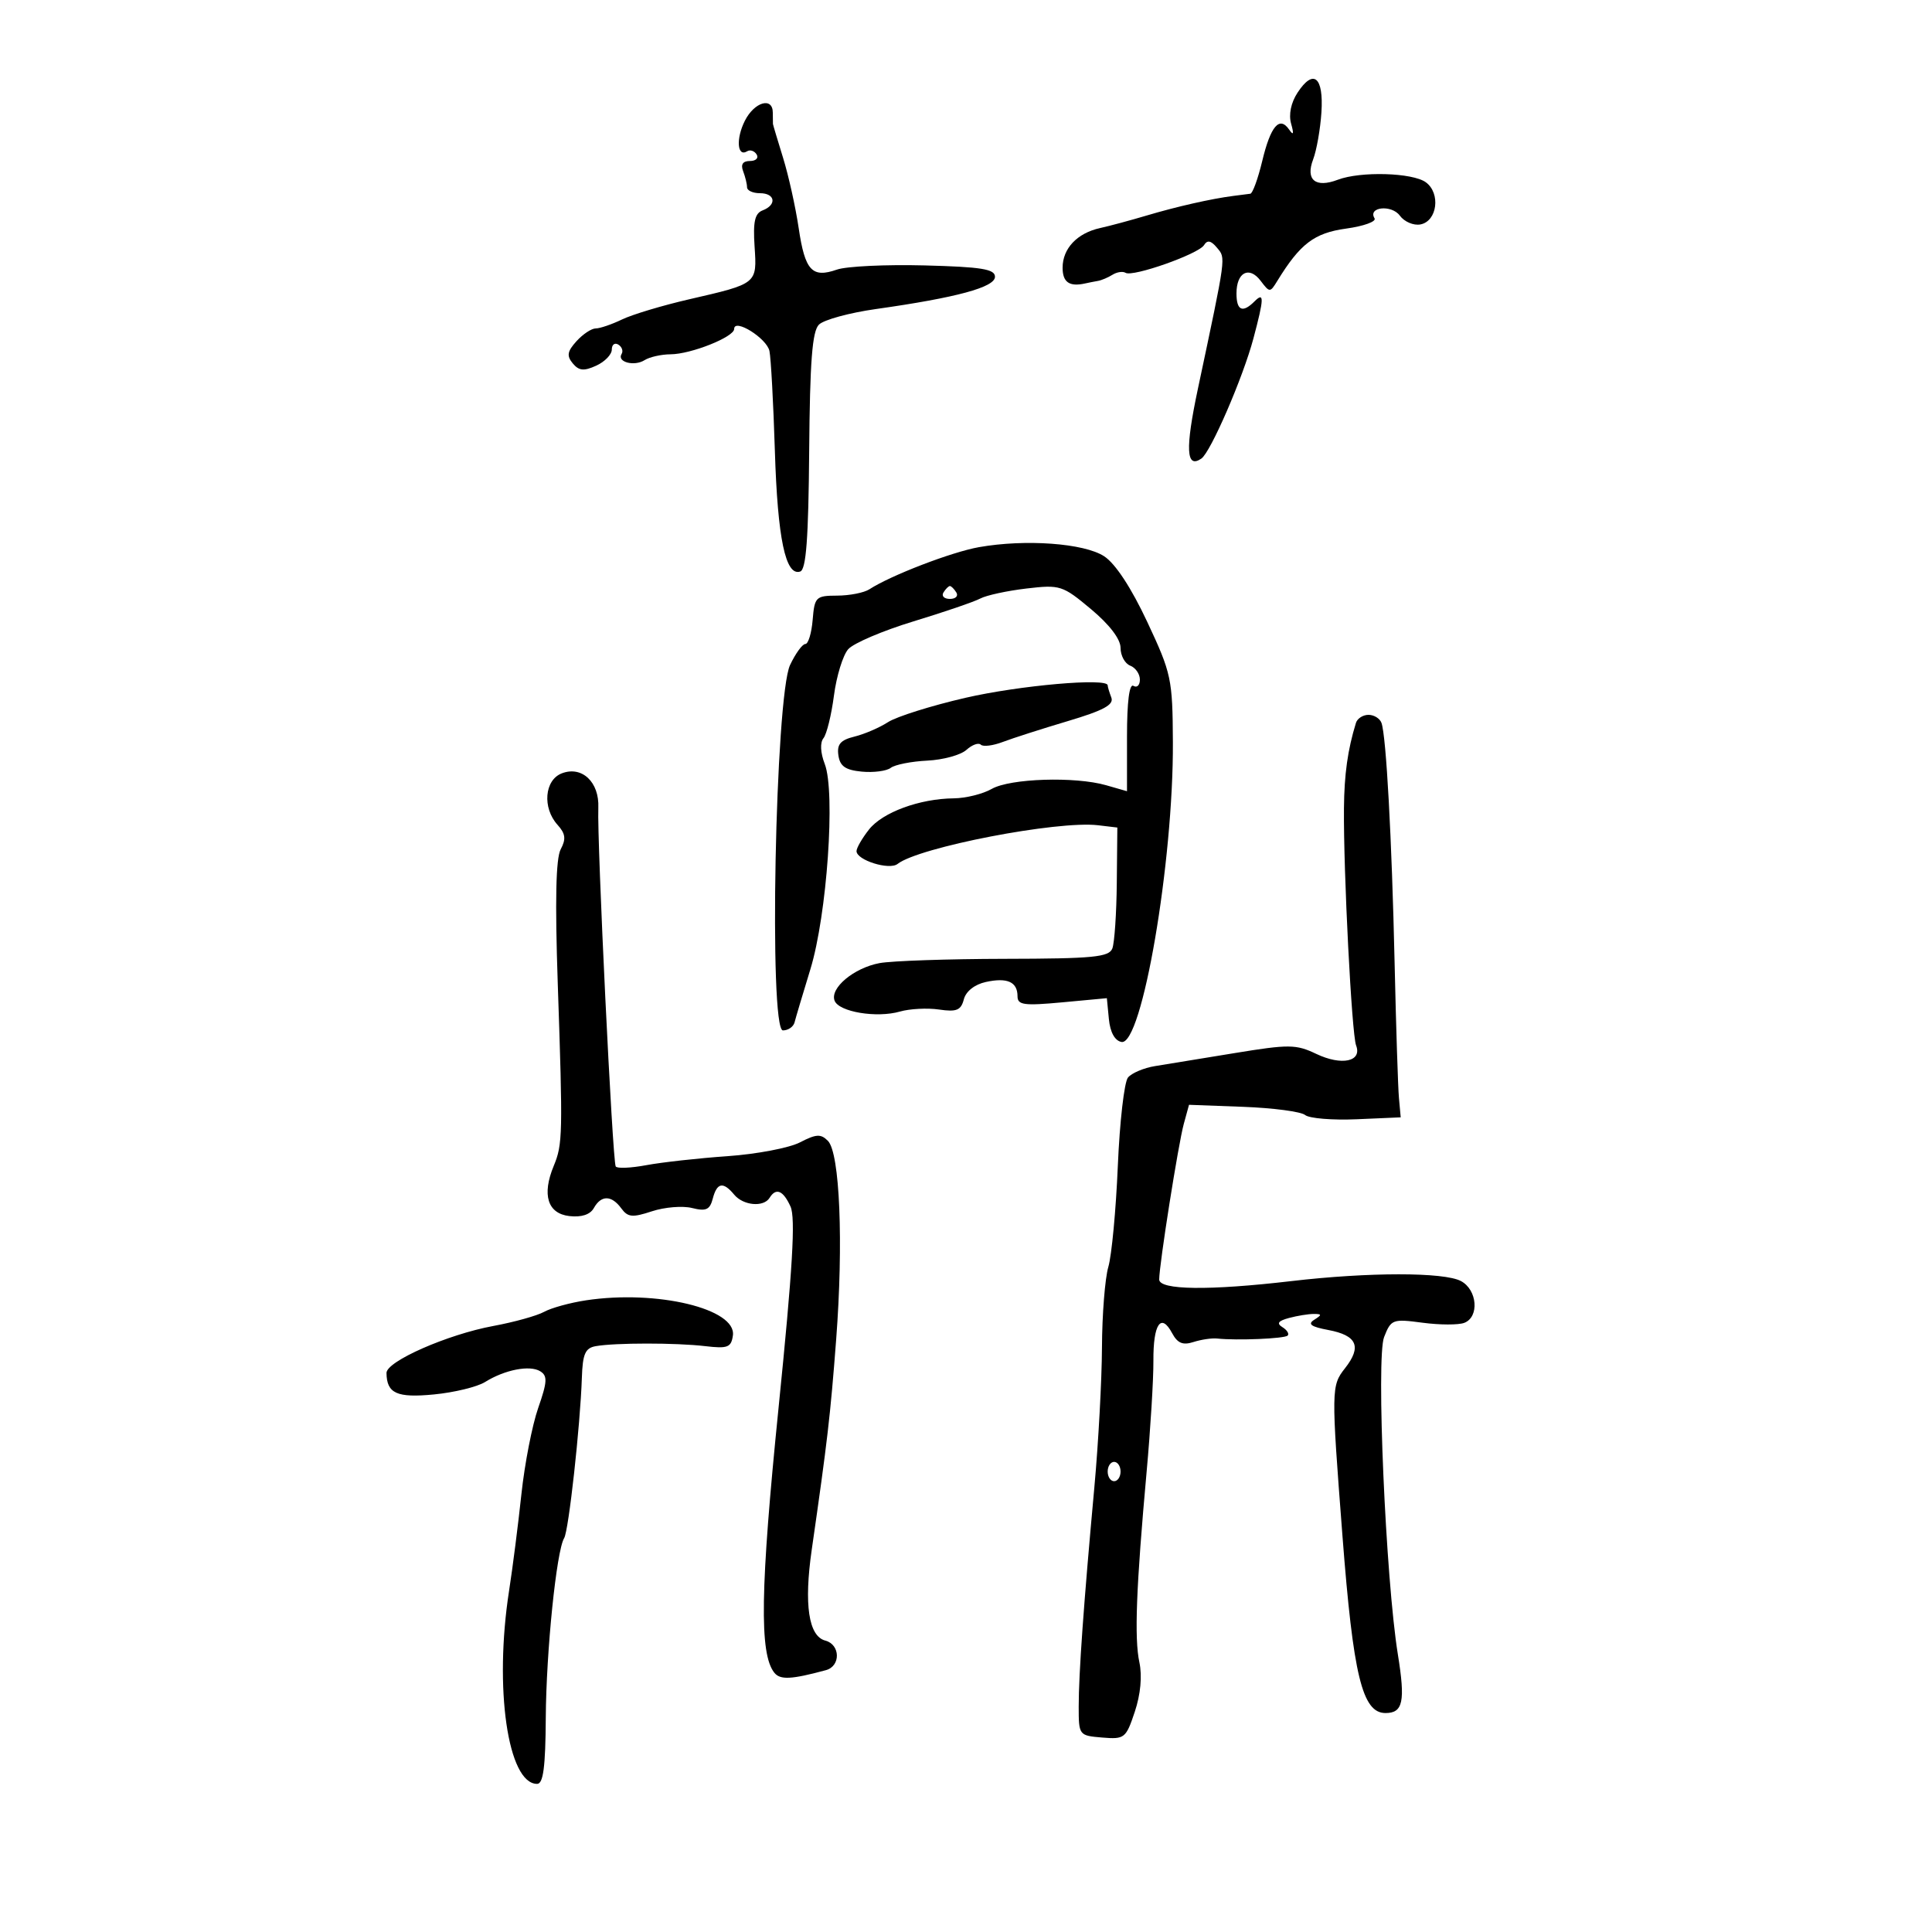 <svg xmlns="http://www.w3.org/2000/svg" width="300" height="300" viewBox="0 0 300 300" version="1.1">
	<path d="M 201.481 14.389 C 200.463 15.942, 200.082 17.780, 200.483 19.201 C 200.939 20.820, 200.849 21.092, 200.177 20.122 C 198.681 17.959, 197.303 19.567, 196.001 24.997 C 195.341 27.749, 194.508 30.038, 194.150 30.083 C 193.793 30.129, 192.600 30.282, 191.500 30.423 C 188.094 30.859, 182.699 32.081, 178 33.482 C 175.525 34.219, 172.294 35.088, 170.820 35.413 C 167.262 36.196, 165 38.590, 165 41.571 C 165 43.827, 166.052 44.561, 168.500 44.013 C 169.050 43.890, 169.950 43.712, 170.500 43.617 C 171.050 43.522, 172.063 43.092, 172.750 42.663 C 173.438 42.233, 174.350 42.098, 174.778 42.363 C 175.892 43.051, 186.105 39.449, 186.960 38.065 C 187.475 37.231, 188.040 37.344, 188.973 38.468 C 190.357 40.135, 190.456 39.406, 186.003 60.401 C 184.022 69.740, 184.178 72.836, 186.548 71.208 C 187.992 70.216, 193.011 58.634, 194.628 52.564 C 196.297 46.297, 196.327 45.273, 194.800 46.800 C 192.947 48.653, 192 48.234, 192 45.559 C 192 42.282, 193.968 41.251, 195.746 43.597 C 197.158 45.459, 197.213 45.459, 198.344 43.616 C 201.883 37.848, 204.078 36.177, 209.012 35.498 C 211.757 35.121, 213.748 34.401, 213.438 33.899 C 212.345 32.131, 216.086 31.735, 217.364 33.483 C 218.062 34.437, 219.502 35.051, 220.566 34.849 C 223.179 34.350, 223.735 30.010, 221.404 28.306 C 219.348 26.803, 211.262 26.570, 207.732 27.912 C 204.264 29.230, 202.693 27.937, 203.901 24.759 C 204.440 23.343, 205.020 20.053, 205.190 17.447 C 205.551 11.927, 203.956 10.612, 201.481 14.389 M 115.663 18.750 C 114.254 21.540, 114.471 24.445, 116.016 23.490 C 116.481 23.203, 117.144 23.425, 117.490 23.984 C 117.835 24.543, 117.368 25, 116.452 25 C 115.344 25, 114.989 25.529, 115.393 26.582 C 115.727 27.452, 116 28.577, 116 29.082 C 116 29.587, 116.900 30, 118 30 C 120.379 30, 120.664 31.808, 118.420 32.669 C 117.206 33.135, 116.917 34.430, 117.170 38.265 C 117.555 44.092, 117.633 44.030, 107 46.478 C 102.875 47.428, 98.193 48.834, 96.596 49.603 C 94.999 50.371, 93.157 51, 92.501 51 C 91.846 51, 90.503 51.892, 89.517 52.981 C 88.083 54.566, 87.967 55.255, 88.938 56.425 C 89.895 57.578, 90.665 57.654, 92.576 56.783 C 93.909 56.176, 95 55.050, 95 54.280 C 95 53.511, 95.457 53.165, 96.016 53.510 C 96.575 53.856, 96.803 54.510, 96.522 54.964 C 95.752 56.210, 98.480 56.942, 100.091 55.923 C 100.866 55.432, 102.683 55.024, 104.128 55.015 C 107.300 54.997, 114 52.326, 114 51.081 C 114 49.362, 119.061 52.520, 119.479 54.500 C 119.711 55.600, 120.090 62.575, 120.321 70 C 120.745 83.635, 121.978 89.509, 124.256 88.746 C 125.180 88.437, 125.538 83.627, 125.649 70.051 C 125.763 56.109, 126.122 51.449, 127.162 50.409 C 127.912 49.659, 131.895 48.570, 136.013 47.988 C 148.543 46.217, 154.500 44.603, 154.500 42.977 C 154.500 41.782, 152.413 41.445, 143.572 41.214 C 137.561 41.057, 131.438 41.349, 129.965 41.862 C 126.086 43.214, 124.999 42.035, 124.017 35.408 C 123.536 32.159, 122.445 27.250, 121.593 24.500 C 120.742 21.750, 120.035 19.387, 120.023 19.250 C 120.010 19.113, 120 18.325, 120 17.500 C 120 14.997, 117.142 15.821, 115.663 18.750 M 152 84.964 C 147.764 85.715, 138.318 89.348, 135 91.503 C 134.175 92.039, 131.925 92.482, 130 92.488 C 126.680 92.499, 126.484 92.693, 126.190 96.250 C 126.019 98.313, 125.508 100, 125.054 100 C 124.599 100, 123.534 101.463, 122.686 103.250 C 120.385 108.101, 119.365 160, 121.571 160 C 122.391 160, 123.205 159.438, 123.379 158.750 C 123.552 158.063, 124.659 154.350, 125.837 150.500 C 128.415 142.080, 129.750 122.988, 128.066 118.628 C 127.391 116.881, 127.313 115.315, 127.867 114.628 C 128.367 114.008, 129.100 111.025, 129.496 108 C 129.892 104.975, 130.889 101.738, 131.712 100.806 C 132.536 99.874, 137.100 97.929, 141.855 96.483 C 146.610 95.037, 151.272 93.443, 152.216 92.940 C 153.160 92.437, 156.381 91.738, 159.374 91.386 C 164.615 90.770, 164.985 90.888, 169.408 94.585 C 172.287 96.992, 174 99.237, 174 100.605 C 174 101.804, 174.675 103.045, 175.500 103.362 C 176.325 103.678, 177 104.653, 177 105.528 C 177 106.402, 176.550 106.840, 176 106.500 C 175.363 106.107, 175 108.966, 175 114.371 L 175 122.860 171.757 121.930 C 166.931 120.546, 156.852 120.870, 154 122.500 C 152.625 123.286, 149.977 123.945, 148.116 123.965 C 142.788 124.020, 137.039 126.135, 134.932 128.814 C 133.869 130.164, 133 131.670, 133 132.160 C 133 133.565, 138.096 135.159, 139.372 134.154 C 142.668 131.557, 164.212 127.397, 170.500 128.144 L 173.500 128.500 173.415 137.098 C 173.369 141.826, 173.058 146.406, 172.725 147.275 C 172.207 148.623, 169.753 148.860, 156.041 148.886 C 147.199 148.902, 138.436 149.203, 136.568 149.553 C 132.584 150.301, 128.844 153.429, 129.595 155.386 C 130.266 157.135, 136.131 158.110, 139.746 157.073 C 141.273 156.635, 144.008 156.494, 145.823 156.761 C 148.538 157.159, 149.219 156.879, 149.663 155.180 C 149.990 153.930, 151.338 152.865, 153.077 152.483 C 156.412 151.751, 158 152.467, 158 154.703 C 158 156.058, 159.002 156.194, 164.937 155.643 L 171.873 154.998 172.187 158.241 C 172.384 160.288, 173.106 161.598, 174.144 161.795 C 177.330 162.398, 182.220 133.865, 182.125 115.225 C 182.075 105.409, 181.897 104.574, 178.145 96.569 C 175.668 91.282, 173.201 87.522, 171.461 86.383 C 168.356 84.348, 159.231 83.683, 152 84.964 M 146.500 92 C 146.160 92.550, 146.610 93, 147.500 93 C 148.390 93, 148.840 92.550, 148.500 92 C 148.160 91.450, 147.710 91, 147.500 91 C 147.290 91, 146.840 91.450, 146.500 92 M 149.898 108.360 C 144.618 109.578, 139.218 111.275, 137.898 112.130 C 136.579 112.984, 134.233 113.996, 132.685 114.377 C 130.505 114.914, 129.941 115.570, 130.185 117.285 C 130.426 118.982, 131.276 119.574, 133.815 119.818 C 135.639 119.993, 137.664 119.729, 138.315 119.232 C 138.967 118.734, 141.516 118.229, 143.981 118.109 C 146.446 117.990, 149.182 117.240, 150.062 116.444 C 150.942 115.647, 151.949 115.282, 152.299 115.632 C 152.649 115.983, 154.188 115.792, 155.718 115.209 C 157.248 114.626, 161.793 113.169, 165.817 111.970 C 171.360 110.320, 172.997 109.434, 172.567 108.314 C 172.255 107.501, 172 106.648, 172 106.418 C 172 105.220, 158.282 106.425, 149.898 108.360 M 210.552 112.250 C 209.270 116.412, 208.737 120.201, 208.689 125.500 C 208.600 135.315, 209.892 160.555, 210.575 162.334 C 211.538 164.845, 208.327 165.526, 204.384 163.646 C 201.248 162.150, 200.152 162.140, 191.725 163.521 C 186.651 164.352, 181.083 165.262, 179.350 165.543 C 177.618 165.823, 175.729 166.622, 175.152 167.317 C 174.575 168.012, 173.866 174.188, 173.576 181.041 C 173.286 187.893, 172.623 194.950, 172.102 196.722 C 171.582 198.494, 171.136 204.119, 171.113 209.222 C 171.089 214.325, 170.555 224.125, 169.926 231 C 168.269 249.103, 167.500 259.876, 167.500 265 C 167.500 269.453, 167.538 269.503, 171.138 269.804 C 174.621 270.094, 174.836 269.924, 176.209 265.804 C 177.111 263.097, 177.375 260.247, 176.922 258.124 C 176.123 254.382, 176.423 246.499, 178.050 228.500 C 178.647 221.900, 179.119 214.155, 179.100 211.289 C 179.063 205.574, 180.281 203.787, 182.011 207.020 C 182.843 208.575, 183.671 208.919, 185.311 208.391 C 186.515 208.003, 188.175 207.758, 189 207.846 C 192.081 208.176, 199.467 207.867, 199.945 207.388 C 200.219 207.115, 199.855 206.528, 199.137 206.084 C 198.189 205.499, 198.471 205.106, 200.165 204.652 C 201.449 204.309, 203.175 204.028, 204 204.029 C 205.282 204.030, 205.292 204.162, 204.069 204.936 C 203.008 205.607, 203.572 206.017, 206.250 206.519 C 210.727 207.359, 211.491 209.106, 208.851 212.462 C 206.709 215.185, 206.702 215.693, 208.457 238.500 C 210.129 260.218, 211.534 266, 215.140 266 C 217.862 266, 218.239 264.213, 217.061 256.906 C 215.163 245.138, 213.672 210.810, 214.920 207.624 C 216.001 204.863, 216.239 204.774, 220.896 205.392 C 223.563 205.746, 226.477 205.754, 227.373 205.411 C 229.736 204.504, 229.404 200.287, 226.863 198.927 C 224.239 197.522, 212.527 197.524, 200.500 198.931 C 187.751 200.422, 180 200.326, 180 198.676 C 180 196.396, 182.963 177.646, 183.816 174.526 L 184.630 171.553 193.065 171.868 C 197.704 172.042, 202.022 172.614, 202.660 173.140 C 203.298 173.665, 206.898 173.961, 210.660 173.798 L 217.500 173.500 217.228 170.500 C 217.078 168.850, 216.775 159.400, 216.553 149.500 C 216.122 130.211, 215.250 114.279, 214.515 112.250 C 214.266 111.563, 213.360 111, 212.500 111 C 211.640 111, 210.764 111.563, 210.552 112.250 M 87.250 120.079 C 84.547 121.108, 84.184 125.441, 86.580 128.088 C 87.810 129.448, 87.918 130.286, 87.064 131.880 C 86.314 133.281, 86.171 139.849, 86.608 152.713 C 87.409 176.244, 87.377 177.676, 85.979 181.051 C 84.122 185.535, 85.033 188.447, 88.414 188.832 C 90.300 189.047, 91.641 188.606, 92.214 187.582 C 93.351 185.550, 94.964 185.569, 96.473 187.633 C 97.491 189.024, 98.194 189.091, 101.233 188.088 C 103.194 187.441, 105.996 187.212, 107.461 187.579 C 109.633 188.125, 110.225 187.857, 110.678 186.124 C 111.333 183.619, 112.290 183.440, 114 185.500 C 115.416 187.207, 118.577 187.494, 119.500 186 C 120.500 184.381, 121.606 184.840, 122.749 187.348 C 123.550 189.106, 123.085 196.945, 120.895 218.598 C 118.052 246.709, 117.890 256.802, 120.238 259.740 C 121.149 260.881, 122.883 260.795, 128.250 259.340 C 130.569 258.711, 130.497 255.363, 128.152 254.750 C 125.556 254.071, 124.820 249.147, 126.044 240.656 C 128.485 223.726, 128.936 219.850, 129.839 208 C 130.985 192.969, 130.409 179.039, 128.564 177.160 C 127.465 176.041, 126.749 176.078, 124.216 177.388 C 122.548 178.251, 117.492 179.214, 112.980 179.529 C 108.468 179.844, 102.794 180.473, 100.370 180.925 C 97.946 181.378, 95.803 181.468, 95.607 181.124 C 95.104 180.240, 92.690 130.449, 92.907 125.423 C 93.078 121.445, 90.373 118.889, 87.250 120.079 M 91 201.912 C 88.525 202.286, 85.598 203.090, 84.495 203.700 C 83.392 204.309, 79.840 205.298, 76.601 205.897 C 69.492 207.211, 59.994 211.390, 60.015 213.195 C 60.053 216.376, 61.628 217.087, 67.391 216.528 C 70.538 216.222, 74.100 215.357, 75.307 214.605 C 78.384 212.687, 82.269 211.930, 83.890 212.932 C 85.040 213.643, 84.987 214.569, 83.567 218.640 C 82.634 221.313, 81.463 227.325, 80.966 232 C 80.468 236.675, 79.607 243.425, 79.051 247 C 76.698 262.134, 78.854 277, 83.402 277 C 84.359 277, 84.702 274.395, 84.748 266.750 C 84.811 256.408, 86.412 240.761, 87.604 238.832 C 88.302 237.702, 90.108 221.337, 90.351 213.944 C 90.472 210.237, 90.873 209.322, 92.500 209.032 C 95.506 208.496, 104.973 208.494, 109.500 209.028 C 112.993 209.440, 113.538 209.231, 113.803 207.380 C 114.395 203.228, 101.988 200.253, 91 201.912 M 172 228.500 C 172 229.325, 172.450 230, 173 230 C 173.550 230, 174 229.325, 174 228.500 C 174 227.675, 173.550 227, 173 227 C 172.450 227, 172 227.675, 172 228.500" stroke="none" fill="black" fill-rule="evenodd"/>
</svg>